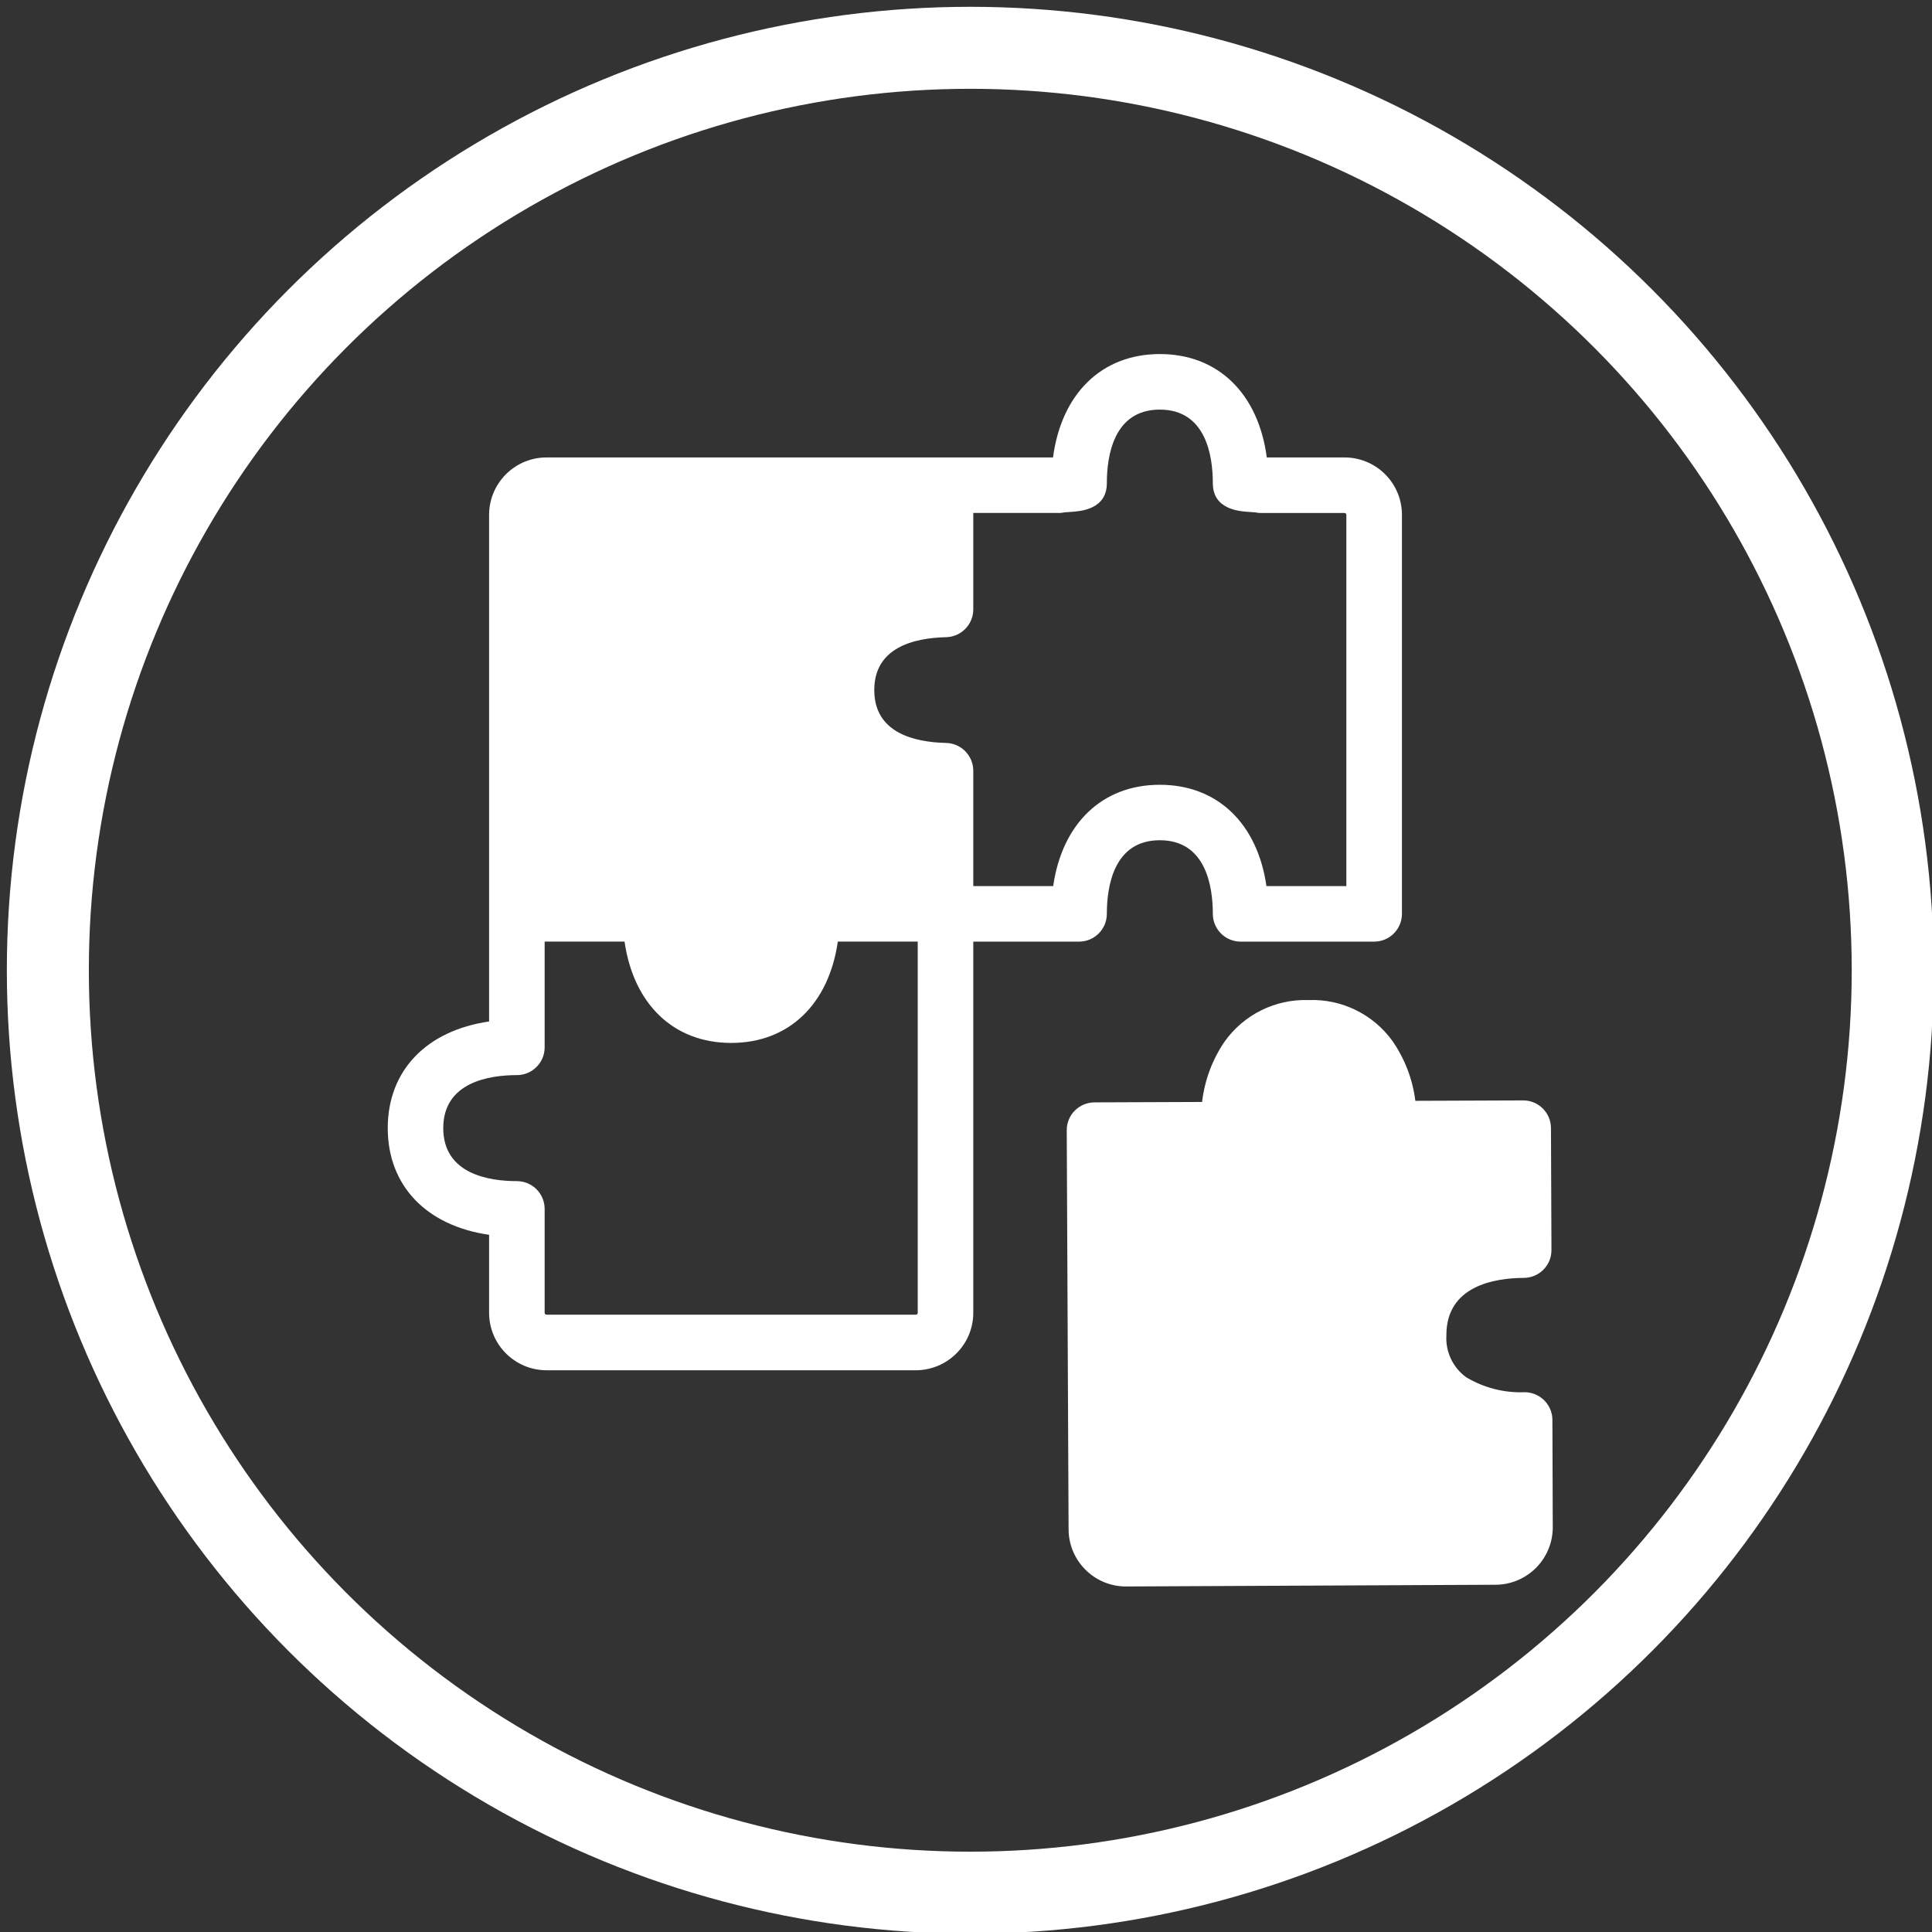 <?xml version="1.0" encoding="utf-8"?>
<!-- Generator: Adobe Illustrator 16.0.0, SVG Export Plug-In . SVG Version: 6.00 Build 0)  -->
<!DOCTYPE svg PUBLIC "-//W3C//DTD SVG 1.1//EN" "http://www.w3.org/Graphics/SVG/1.1/DTD/svg11.dtd">
<svg version="1.1" id="Layer_1" xmlns="http://www.w3.org/2000/svg" xmlns:xlink="http://www.w3.org/1999/xlink" x="0px" y="0px"
	 width="47.125px" height="47.125px" viewBox="0 0 47.125 47.125" enable-background="new 0 0 47.125 47.125" xml:space="preserve">
<rect x="0" y="0" width="47.125" height="47.125" fill="#333333" stroke="none"/>
<g id="icon">
	<circle id="circle" fill="none" stroke="#FFFFFF" stroke-width="2" stroke-miterlimit="10" cx="23.667" cy="23.666" r="22.5"/>
	<g id="solving-problems-icon">
		<path fill="#FFFFFF" d="M26.32,22.968c0.374,0,0.678-0.304,0.678-0.678c0-0.67,0.168-1.795,1.292-1.795s1.293,1.125,1.293,1.795
			c0,0.374,0.304,0.678,0.678,0.678h3.257c0.375,0,0.678-0.304,0.678-0.678v-9.732c0-0.773-0.627-1.4-1.4-1.4h-1.897
			c-0.204-1.552-1.183-2.522-2.607-2.522s-2.402,0.97-2.607,2.522H13.33c-0.772,0-1.399,0.627-1.4,1.4v12.358
			c-1.522,0.22-2.472,1.192-2.472,2.601c0,1.41,0.949,2.383,2.472,2.602v1.904c0.001,0.772,0.628,1.399,1.4,1.4h9.009
			c0.773-0.001,1.4-0.628,1.401-1.4v-9.055H26.32z M25.82,12.513c0.05,0,0.099-0.005,0.147-0.016
			c0.038-0.003,0.091-0.007,0.145-0.01c0.242-0.016,0.886-0.058,0.886-0.702c0-0.67,0.168-1.794,1.292-1.794
			s1.293,1.124,1.293,1.794c0,0.643,0.643,0.686,0.885,0.702c0.053,0.003,0.105,0.007,0.145,0.01
			c0.048,0.011,0.098,0.017,0.147,0.016h2.034c0.025,0,0.046,0.02,0.046,0.045v0.001v9.055h-1.949
			c-0.219-1.522-1.191-2.472-2.601-2.472c-1.41,0-2.382,0.95-2.601,2.472H23.74V18.8c0-0.368-0.294-0.669-0.662-0.678
			c-0.8-0.019-1.753-0.257-1.753-1.29c0-1.033,0.953-1.271,1.753-1.29c0.368-0.009,0.662-0.31,0.662-0.678v-2.353H25.82z
			 M22.385,32.023c0,0.024-0.021,0.045-0.046,0.045H13.33c-0.024,0-0.045-0.021-0.045-0.045v-2.535c0-0.375-0.304-0.678-0.678-0.678
			c-0.67,0-1.795-0.168-1.795-1.293c0-1.123,1.125-1.293,1.795-1.293c0.374,0,0.678-0.303,0.678-0.677v-2.58h1.949
			c0.219,1.522,1.191,2.472,2.601,2.472s2.382-0.949,2.601-2.472h1.949V32.023z"/>
		<path fill="#FFFFFF" d="M37.866,34.635c-0.001-0.374-0.305-0.676-0.678-0.676h-0.003c-0.5,0.019-0.994-0.109-1.423-0.366
			c-0.323-0.235-0.505-0.62-0.482-1.019v-0.001c-0.006-1.213,1.181-1.399,1.889-1.403c0.374-0.002,0.676-0.306,0.674-0.68l0,0
			l-0.012-2.975c-0.001-0.373-0.305-0.674-0.678-0.674h-0.002l-2.628,0.01c-0.065-0.525-0.258-1.027-0.561-1.463
			c-0.471-0.65-1.234-1.023-2.036-0.995h-0.015c-0.809-0.024-1.575,0.356-2.043,1.017c-0.298,0.438-0.485,0.942-0.547,1.469
			l-2.625,0.01c-0.374,0.002-0.677,0.305-0.676,0.68c0,0,0,0,0,0.002l0.045,9.732c0.003,0.771,0.629,1.394,1.399,1.394h0.007
			l9.01-0.042c0.773-0.004,1.396-0.633,1.394-1.406L37.866,34.635z"/>
	</g>
</g>
</svg>
